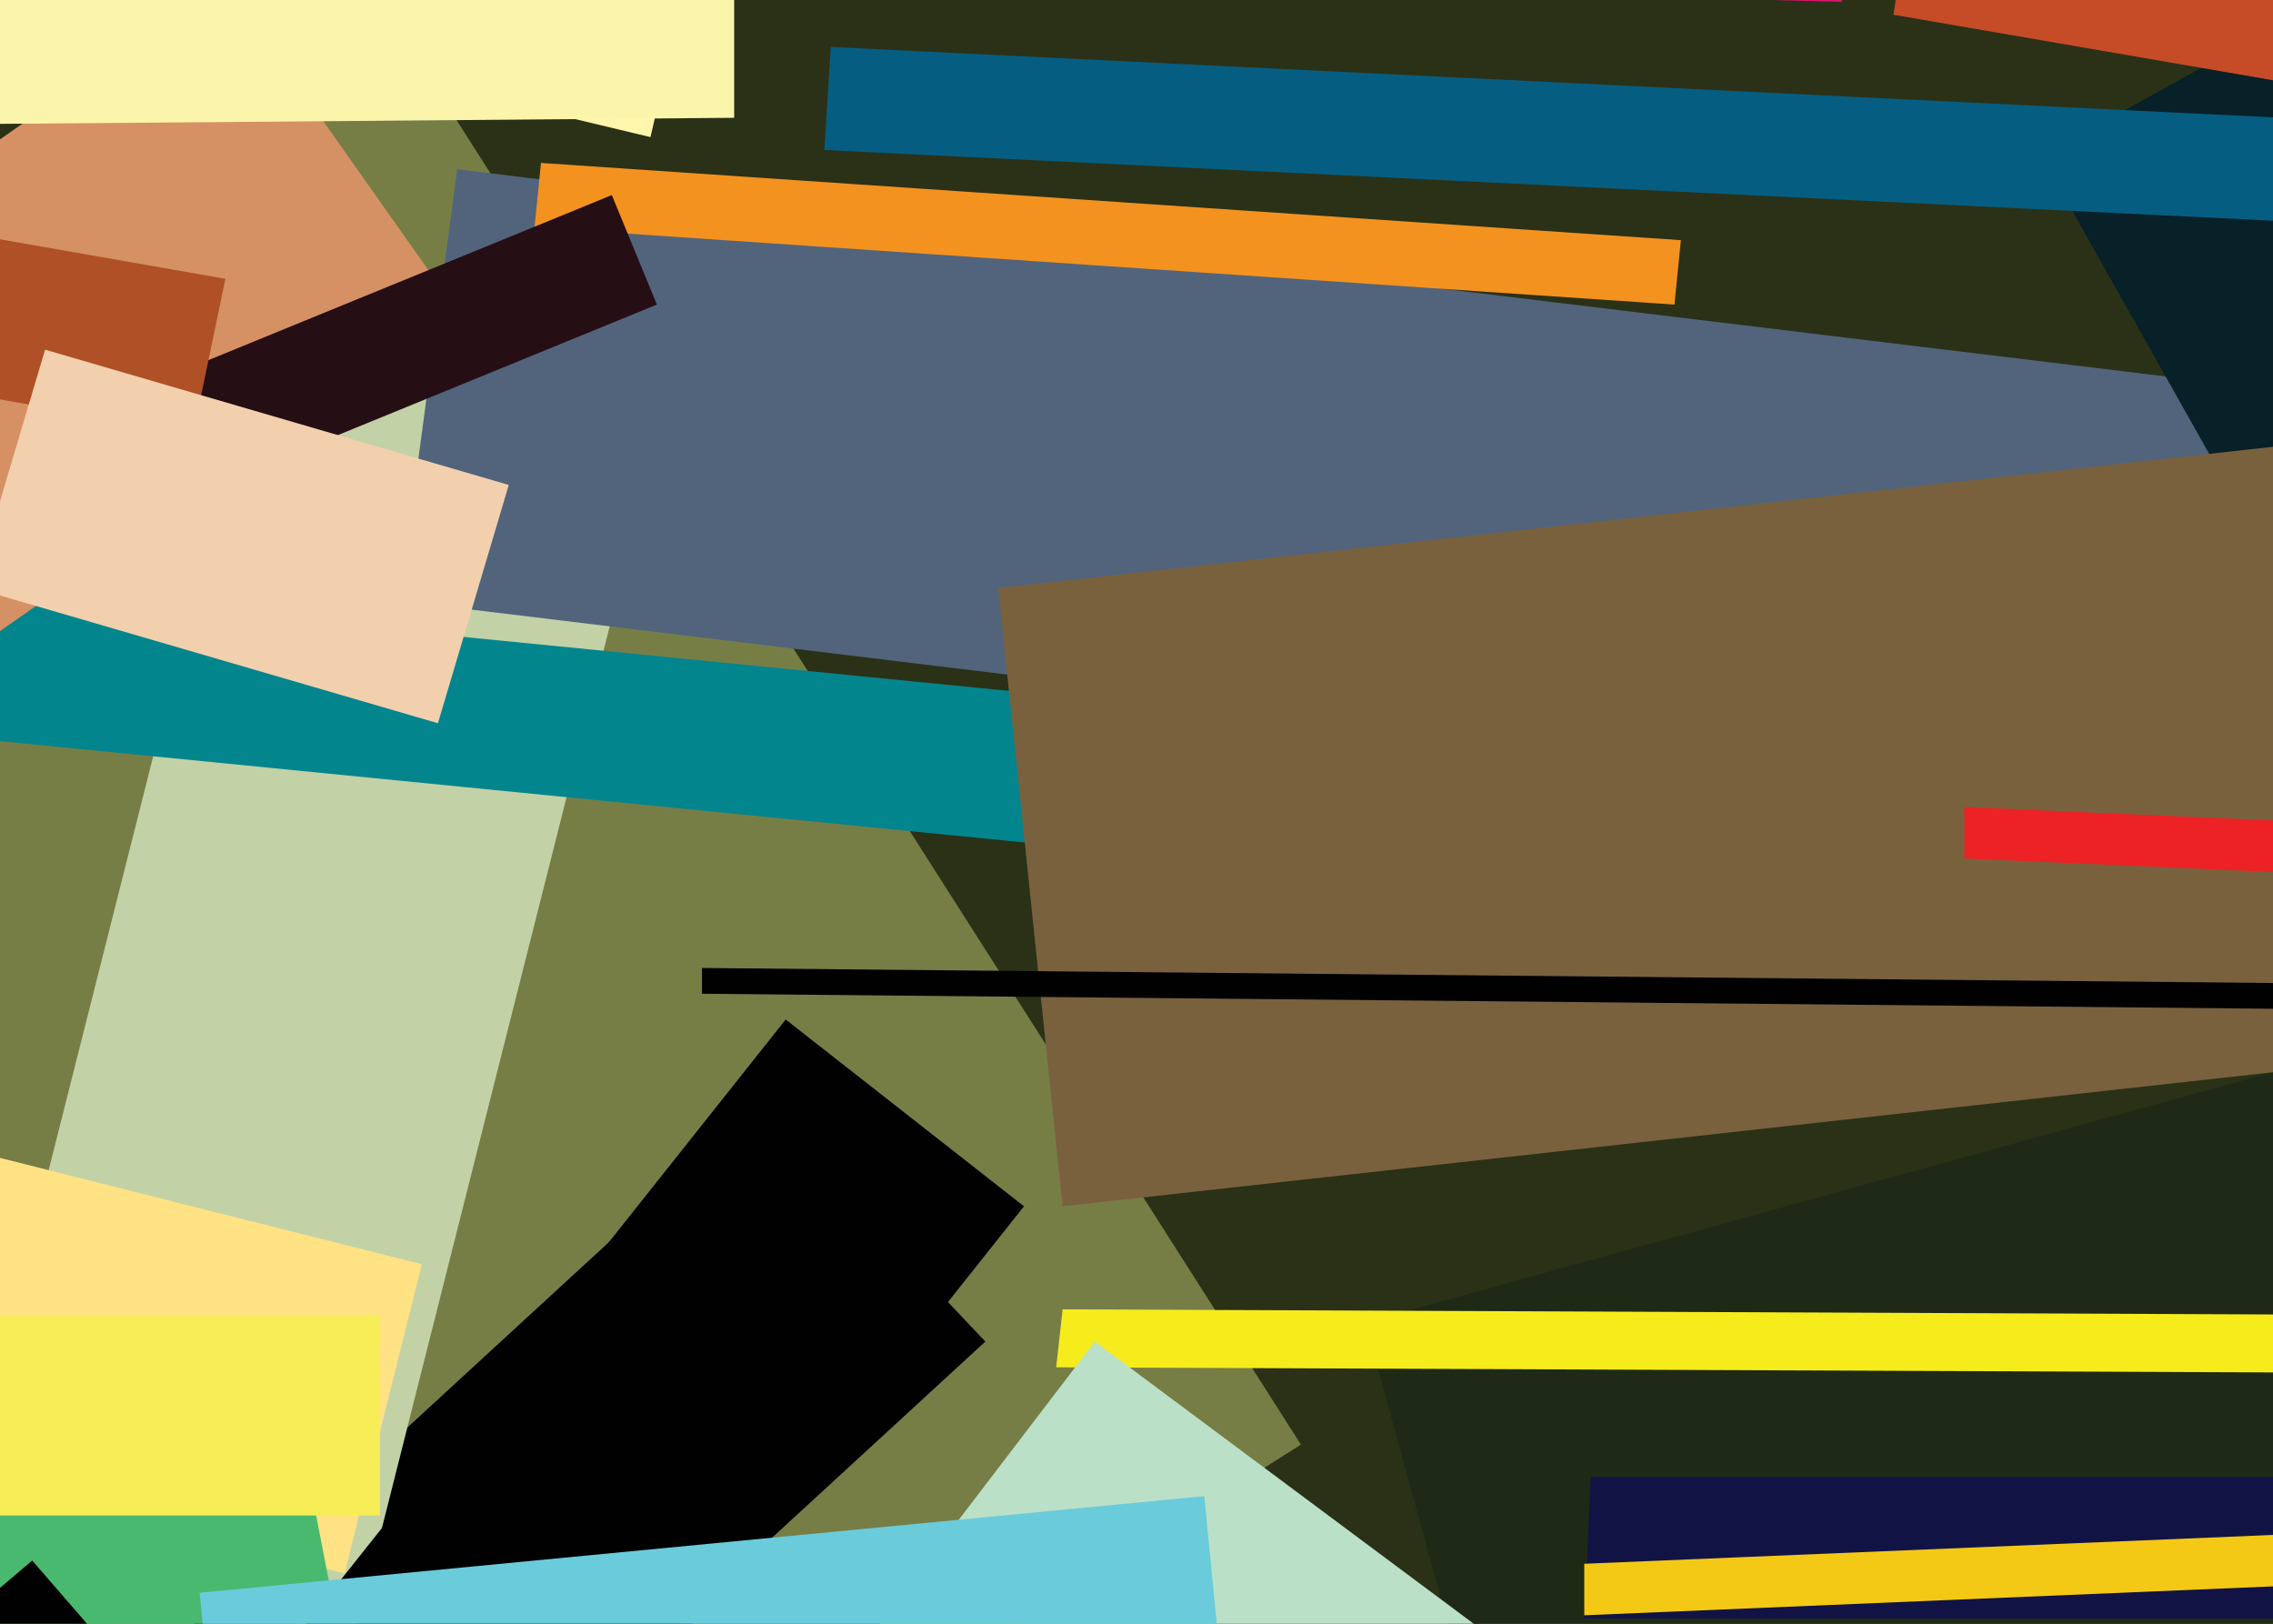 <?xml version="1.0" encoding="UTF-8" standalone="no"?>
<!DOCTYPE svg PUBLIC "-//W3C//DTD SVG 1.1//EN" "http://www.w3.org/Graphics/SVG/1.1/DTD/svg11.dtd">
<!-- Created with Vectornator (http://vectornator.io/) -->
<svg height="100%" stroke-miterlimit="10" style="fill-rule:nonzero;clip-rule:evenodd;stroke-linecap:round;stroke-linejoin:round;" version="1.1" viewBox="0 0 600 428.571" width="100%" xml:space="preserve" xmlns="http://www.w3.org/2000/svg" xmlns:vectornator="http://vectornator.io" xmlns:xlink="http://www.w3.org/1999/xlink">
<defs/>
<clipPath id="ArtboardFrame">
<rect height="428.571" width="600" x="0" y="0"/>
</clipPath>
<g clip-path="url(#ArtboardFrame)" id="Untitled" vectornator:layerName="Untitled">
<path d="M-40.8-14.81L639.2-14.81L639.2-14.81L639.2 431.14L639.2 431.14L-40.8 431.14L-40.8 431.14L-40.8-14.81L-40.8-14.81Z" fill="#cfc8c0" fill-rule="nonzero" opacity="1" stroke="none"/>
<path d="M256.7 394.89L751.4 325.19L690.2-98.11L195.5-28.41L256.7 394.89Z" fill="#010101" fill-rule="nonzero" opacity="1" stroke="none"/>
<path d="M-82.45 395.47L658.75 551.87L762.45 52.07L21.25-102.63L-82.45 395.47Z" fill="#2a3117" fill-rule="nonzero" opacity="1" stroke="none"/>
<path d="M95.2-8L-272 224.89L-23.8 614.19L343.4 381.29L95.2-8Z" fill="#767e46" fill-rule="nonzero" opacity="1" stroke="none"/>
<path d="M200.6 291.19L10.2 466.29L69.7 529.19L260.1 354.09L200.6 291.19Z" fill="#010101" fill-rule="nonzero" opacity="1" stroke="none"/>
<path d="M360.4 349L419.9 566.6L685.1 493.5L625.6 275.9L360.4 349Z" fill="#1e2a16" fill-rule="nonzero" opacity="1" stroke="none"/>
<path d="M69.7 83.79L-11.9 406.79L93.5 432.29L175.1 109.29L69.7 83.79Z" fill="#c3d1a6" fill-rule="nonzero" opacity="1" stroke="none"/>
<path d="M120.7 44.69L105.4 158.59L666.4 226.59L681.7 112.69L120.7 44.69Z" fill="#51647c" fill-rule="nonzero" opacity="1" stroke="none"/>
<path d="M280.5 345.59L278.8 360.89L1086.3 364.29L1088 349L280.5 345.59Z" fill="#f6ec1b" fill-rule="nonzero" opacity="1" stroke="none"/>
<path d="M289 354.09L96.9 605.69L256.7 724.69L448.8 473.09L289 354.09Z" fill="#bbe0c8" fill-rule="nonzero" opacity="1" stroke="none"/>
<path d="M-25.5 153.49L-30.6 192.59L278.8 223.19L283.9 184.09L-25.5 153.49Z" fill="#03858e" fill-rule="nonzero" opacity="1" stroke="none"/>
<path d="M-90.95 282.69L-111.35 364.29L90.95 415.29L111.35 333.69L-90.95 282.69Z" fill="#ffe284" fill-rule="nonzero" opacity="1" stroke="none"/>
<path d="M78.2 372.79L-45.9 396.59L35.7 818.19L159.8 794.39L78.2 372.79Z" fill="#4ab970" fill-rule="nonzero" opacity="1" stroke="none"/>
<path d="M59.5-4.61L-214.2 185.79L-151.3 272.49L120.7 82.09L59.5-4.61Z" fill="#d59164" fill-rule="nonzero" opacity="1" stroke="none"/>
<path d="M419.9 389.79L418.2 427.19L678.3 427.19L680 389.79L419.9 389.79Z" fill="#121345" fill-rule="nonzero" opacity="1" stroke="none"/>
<path d="M30.6-11.41L486.2 0.49L486.2-14.81L30.6-25L30.6-11.41Z" fill="#e2126f" fill-rule="nonzero" opacity="1" stroke="none"/>
<path d="M538.9 41.29L793.9 493.49L965.6 396.59L710.6-53.91L538.9 41.29Z" fill="#082027" fill-rule="nonzero" opacity="1" stroke="none"/>
<path d="M263.5 155.19L280.5 318.39L802.4 260.59L785.4 97.39L263.5 155.19Z" fill="#79613e" fill-rule="nonzero" opacity="1" stroke="none"/>
<path d="M207.4 269.09L23.8 500.29L86.7 549.59L270.3 318.39L207.4 269.09Z" fill="#010101" fill-rule="nonzero" opacity="1" stroke="none"/>
<path d="M142.8 43L141.1 60L442 80.39L443.7 63.39L142.8 43Z" fill="#f4921f" fill-rule="nonzero" opacity="1" stroke="none"/>
<path d="M783.7 397.44L418.2 412.74L418.2 426.34L783.7 411L783.7 397.44Z" fill="#f3c915" fill-rule="nonzero" opacity="1" stroke="none"/>
<path d="M317.9 394.89L52.7 420.39L59.5 490.09L324.7 464.59L317.9 394.89Z" fill="#6acbdb" fill-rule="nonzero" opacity="1" stroke="none"/>
<path d="M185.3 262.29L719.1 267.39L719.1 260.59L185.3 255.49L185.3 262.29Z" fill="#010101" fill-rule="nonzero" opacity="1" stroke="none"/>
<path d="M518.5 226.59L712.3 235.09L712.3 221.49L518.5 213L518.5 226.59Z" fill="#ed2224" fill-rule="nonzero" opacity="1" stroke="none"/>
<path d="M499.8 3.89L884 70.19L894.2 3.89L510-60.71L499.8 3.89Z" fill="#c54c27" fill-rule="nonzero" opacity="1" stroke="none"/>
<path d="M49.3 97.39L61.2 126.29L173.4 80.39L161.5 51.49L49.3 97.39Z" fill="#250e14" fill-rule="nonzero" opacity="1" stroke="none"/>
<path d="M219.3 12.39L217.6 39.59L635.8 60L637.5 32.8L219.3 12.39Z" fill="#055e82" fill-rule="nonzero" opacity="1" stroke="none"/>
<path d="M93.5 17.49L171.7 36.19L188.7-36.91L110.5-55.61L93.5 17.49Z" fill="#fdf6ab" fill-rule="nonzero" opacity="1" stroke="none"/>
<path d="M59.5 73.59L-435.2-13.11L-442 27.69L51 114.39L59.5 73.59Z" fill="#b05026" fill-rule="nonzero" opacity="1" stroke="none"/>
<path d="M-6.8 155.19L115.6 190.89L134.3 128L11.9 92.29L-6.8 155.19Z" fill="#f2d0ad" fill-rule="nonzero" opacity="1" stroke="none"/>
<path d="M-11.9-4.61L-11.9 32.79L193.8 31.09L193.8-6.31L-11.9-4.61Z" fill="#fbf5ab" fill-rule="nonzero" opacity="1" stroke="none"/>
<path d="M8.5 411.89L-127.5 527.49L-5.1 668.59L130.9 553L8.5 411.89Z" fill="#010101" fill-rule="nonzero" opacity="1" stroke="none"/>
<path d="M-35.7 400L100.3 400L100.3 347.3L-35.7 347.3L-35.7 400Z" fill="#f7ee57" fill-rule="nonzero" opacity="1" stroke="none"/>
</g>
</svg>

